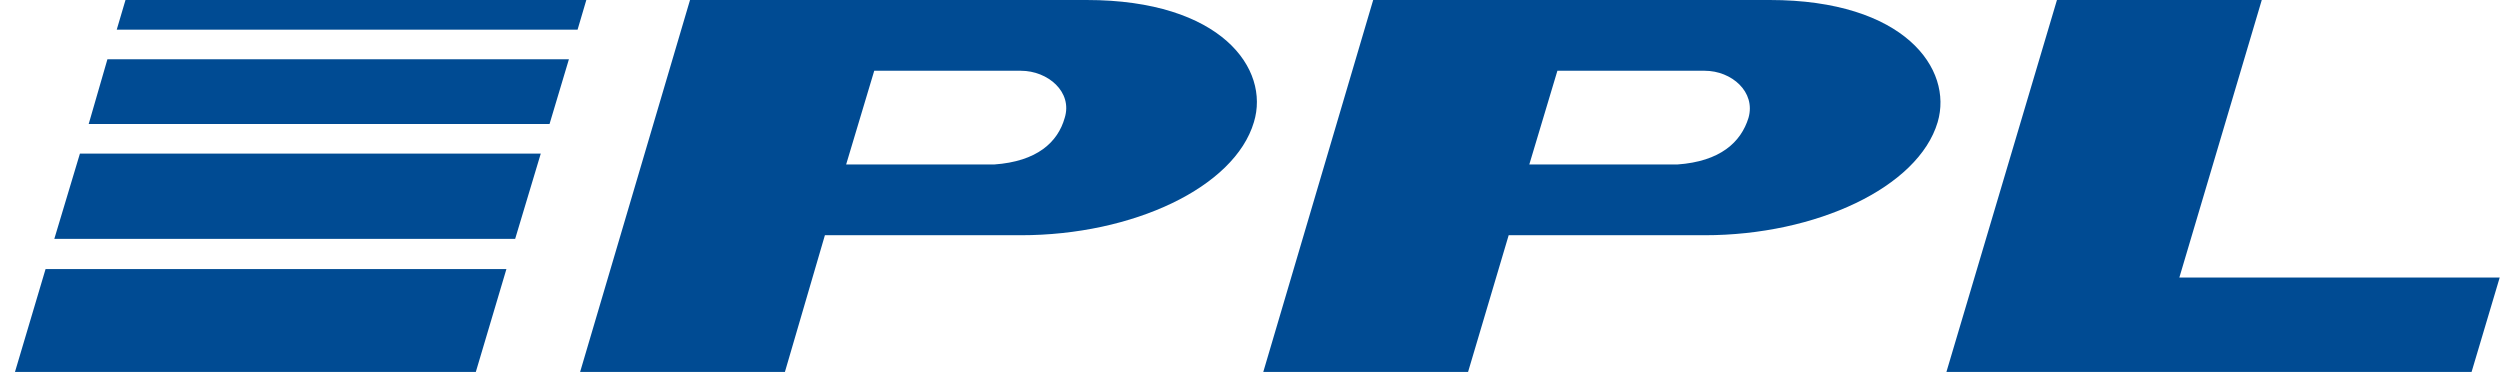 <svg width="121" height="18" viewBox="0 0 121 18" fill="none" xmlns="http://www.w3.org/2000/svg">
<path fill-rule="evenodd" clip-rule="evenodd" d="M120.985 13.434L119.625 18H94.207L99.557 0H109.47L105.48 13.434H120.985Z" fill="#004B93"/>
<path fill-rule="evenodd" clip-rule="evenodd" d="M48.115 7.961H40.953L42.313 3.425H49.416C50.715 3.425 51.924 4.449 51.531 5.708C51.199 6.878 50.201 7.815 48.115 7.961ZM52.589 0H33.397L28.078 18H37.99L39.925 11.385H49.415C54.825 11.385 59.752 9.073 60.689 5.912C61.474 3.338 59.117 0 52.589 0Z" fill="#004B93"/>
<path fill-rule="evenodd" clip-rule="evenodd" d="M81.18 7.961H74.018L75.378 3.425H82.511C83.81 3.425 84.989 4.449 84.626 5.708C84.263 6.878 83.266 7.815 81.18 7.961ZM85.653 0H66.462L61.143 18H71.055L73.02 11.385H82.511C87.891 11.385 92.846 9.073 93.783 5.912C94.54 3.338 92.182 0 85.653 0Z" fill="#004B93"/>
<path fill-rule="evenodd" clip-rule="evenodd" d="M23.03 18L24.51 13.024H2.205L0.725 18H23.03Z" fill="#004B93"/>
<path fill-rule="evenodd" clip-rule="evenodd" d="M26.598 6L27.535 2.869H5.199L4.293 6H26.598Z" fill="#004B93"/>
<path fill-rule="evenodd" clip-rule="evenodd" d="M24.934 11.561L26.173 7.435H3.868L2.629 11.561H24.934Z" fill="#004B93"/>
<path fill-rule="evenodd" clip-rule="evenodd" d="M27.955 1.435L28.378 0H6.074L5.65 1.435H27.955Z" fill="#004B93"/>
</svg>
